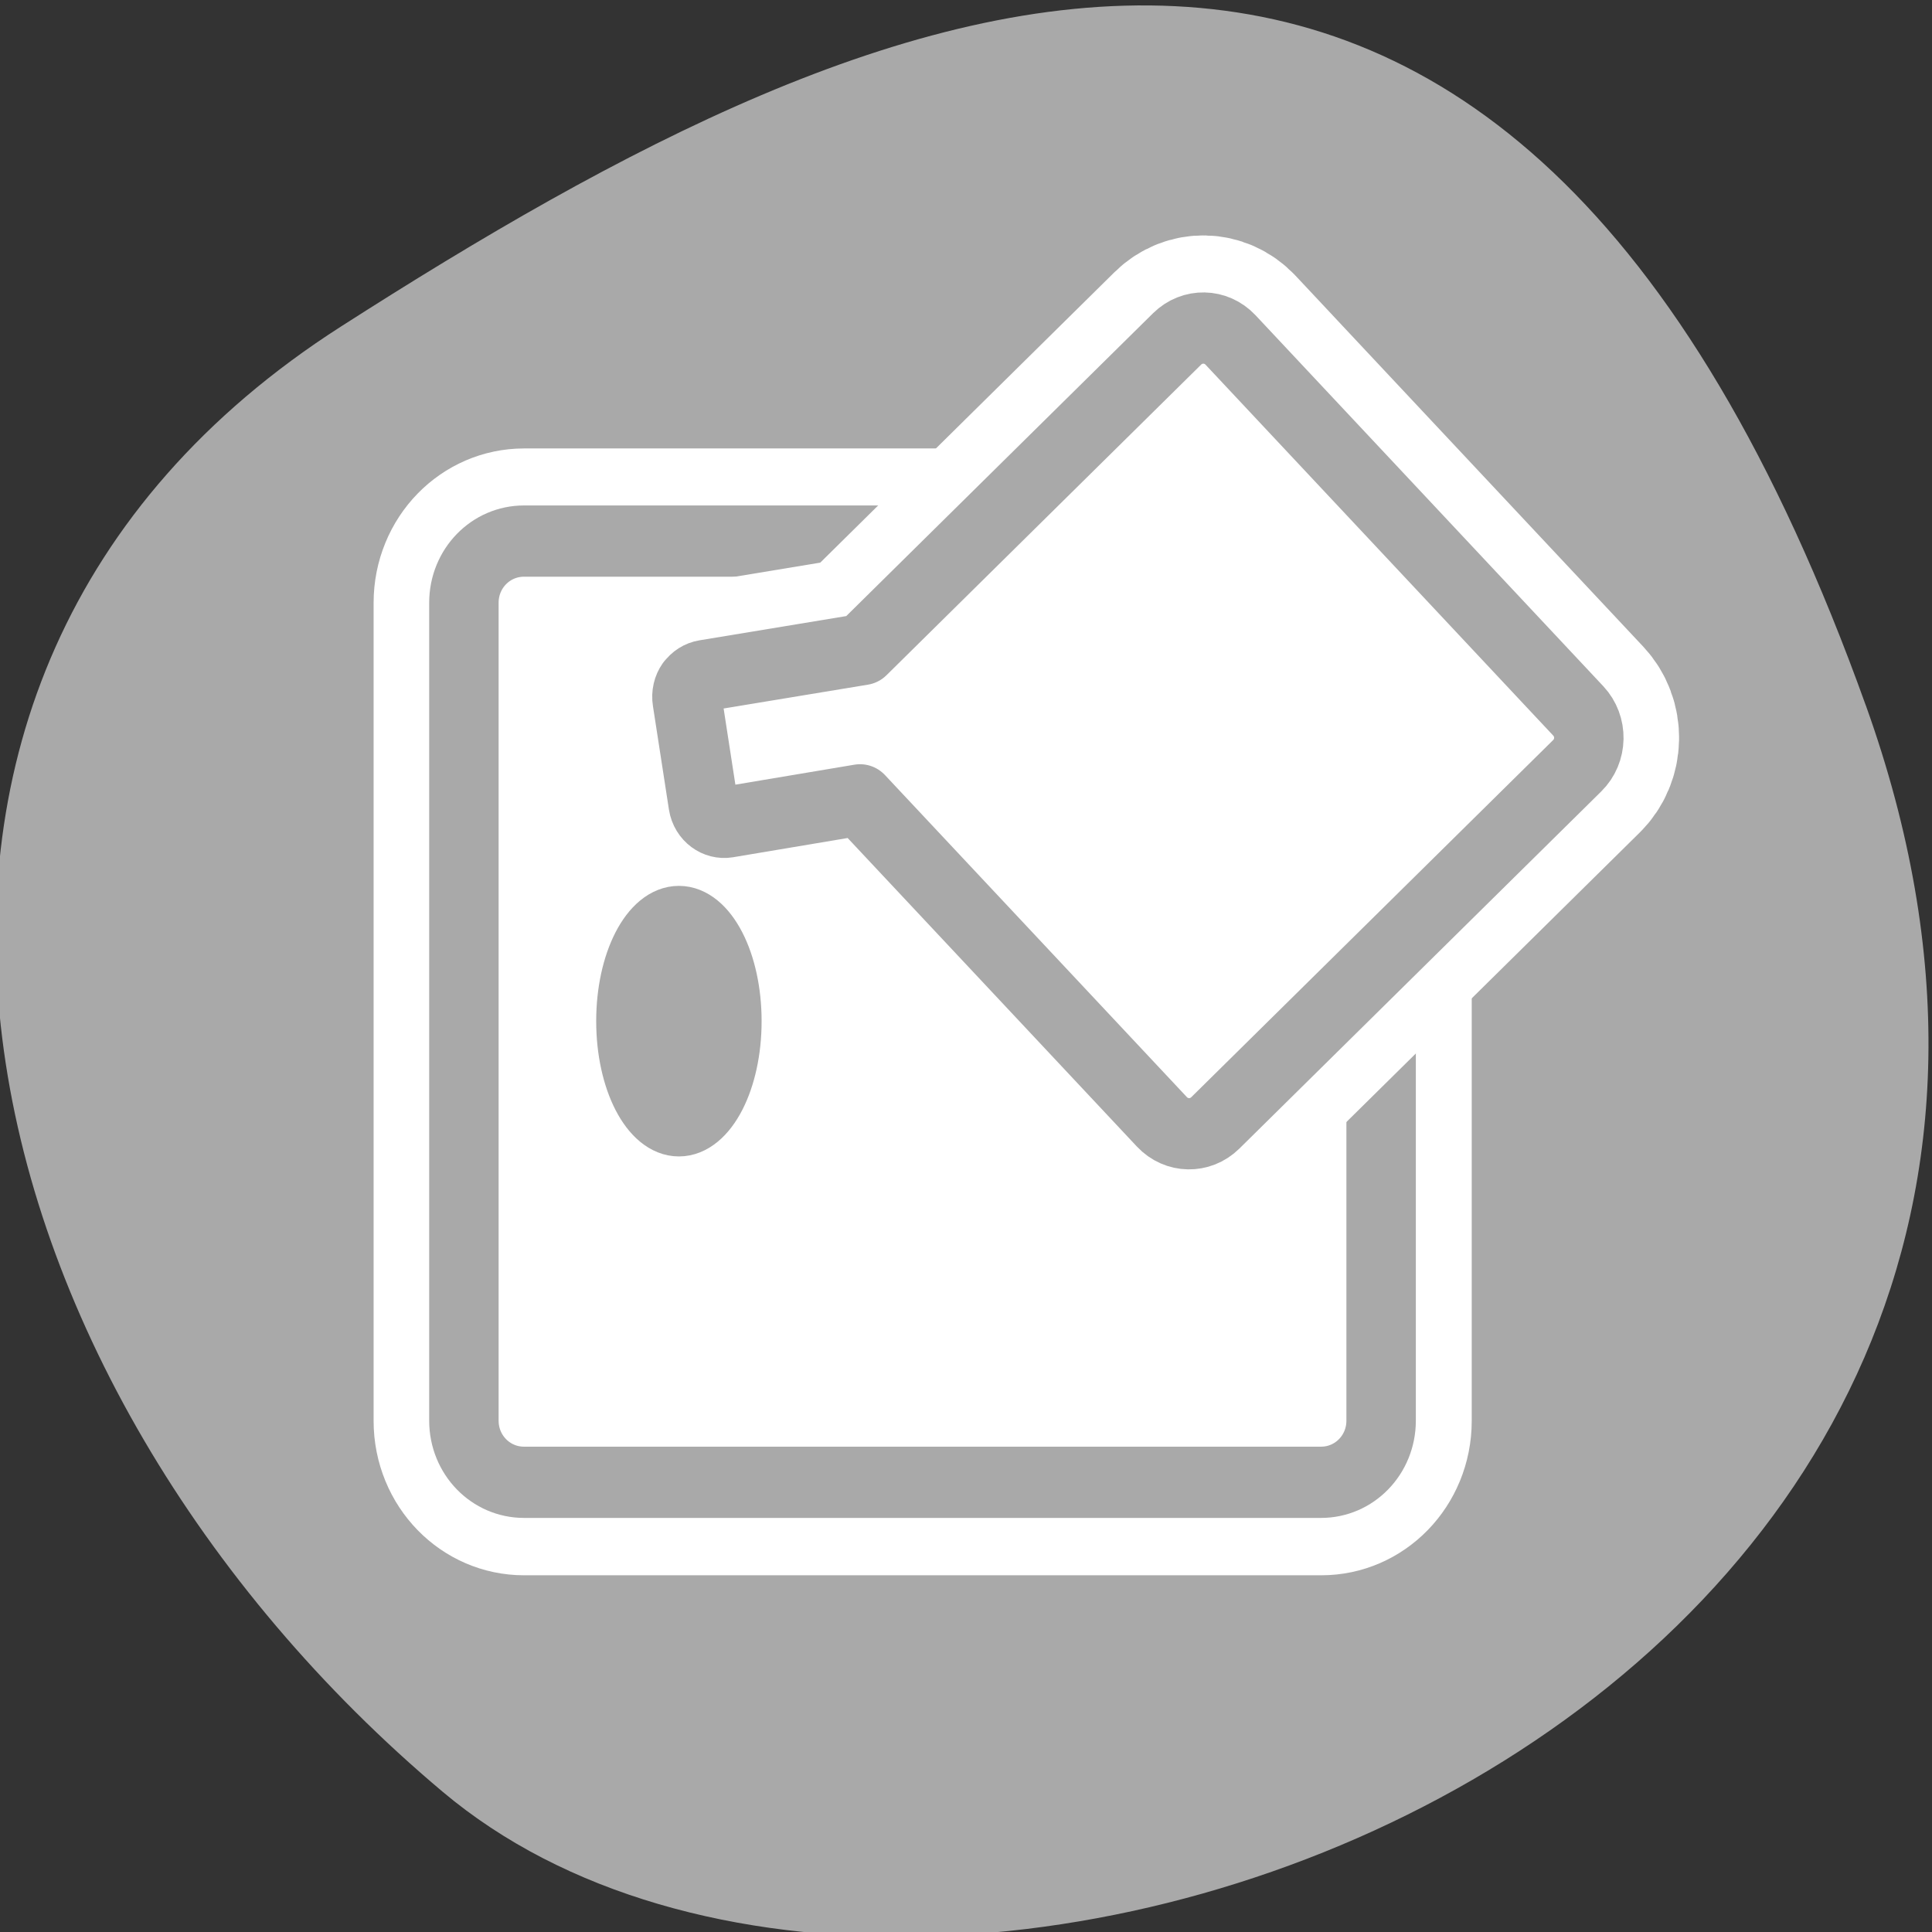 <svg xmlns="http://www.w3.org/2000/svg" viewBox="0 0 256 256"><rect x="0" y="0" width="256" height="256" fill="#333333" stroke="none"/><defs><clipPath><path d="M 0,64 H64 V128 H0 z"/></clipPath></defs><g style="color:#000"><path transform="matrix(1.037 0 0 -1.357 1657.71 2320.79)" d="m -1360.14 1641.33 c 46.11 -98.28 -119.59 -146.07 -181.85 -106.06 -62.25 40.01 -83.52 108.58 -13.01 143.08 70.51 34.501 148.75 61.26 194.86 -37.03 z" style="fill:#a9a9a9"/></g><g transform="matrix(2.945 0 0 3.022 47.666 29.3)" style="stroke-linecap:round;stroke-linejoin:round"><g transform="translate(0 0.425)"><path d="m 7.391 13.605 c -1.498 0 -2.704 1.206 -2.704 2.704 v 35.875 c 0 1.498 1.206 2.704 2.704 2.704 h 35.875 c 1.498 0 2.704 -1.206 2.704 -2.704 v -35.875 c 0 -1.498 -1.206 -2.704 -2.704 -2.704 h -35.875 z" style="fill:none;stroke:#fff;stroke-width:8.125"/><path d="m 5.445 3.76 c -1.607 0 -2.9 1.293 -2.9 2.9 v 38.48 c 0 1.607 1.293 2.9 2.9 2.9 h 38.48 c 1.607 0 2.9 -1.293 2.9 -2.9 v -38.48 c 0 -1.607 -1.293 -2.9 -2.9 -2.9 h -38.48 z" transform="matrix(0.932 0 0 0.932 2.315 10.1)" style="fill:#fff;stroke:#a9a9a9;fill-rule:evenodd;stroke-width:3.352"/></g><g transform="matrix(0.995 -0.097 0.097 0.995 -2.126 3.449)"><path d="m 14.159 19.947 c -0.161 0.182 -0.249 0.429 -0.232 0.692 l 0.276 4.594 c 0.033 0.525 0.487 0.927 1.012 0.895 l 6.03 -0.392 l 12.15 15.373 c 0.585 0.74 1.65 0.864 2.39 0.28 l 17.73 -14.01 c 0.74 -0.585 0.864 -1.65 0.28 -2.39 l -13.996 -17.709 c -0.585 -0.74 -1.65 -0.864 -2.39 -0.28 l -15.414 12.183 l -7.169 0.448 c -0.263 0.016 -0.501 0.138 -0.662 0.32 z" transform="translate(1.153 -1.516)" style="fill:none;stroke:#fff;stroke-width:8.125"/><path d="m 15.313 18.431 c -0.161 0.182 -0.249 0.429 -0.232 0.692 l 0.276 4.594 c 0.033 0.525 0.487 0.927 1.012 0.895 l 6.03 -0.392 l 12.15 15.373 c 0.585 0.74 1.65 0.864 2.39 0.28 l 17.73 -14.01 c 0.74 -0.585 0.864 -1.65 0.28 -2.39 l -13.996 -17.709 c -0.585 -0.74 -1.65 -0.864 -2.39 -0.28 l -15.414 12.183 l -7.169 0.448 c -0.263 0.016 -0.501 0.138 -0.662 0.32 z" style="fill:#fff;stroke:#a9a9a9;fill-rule:evenodd;stroke-width:3.125"/></g><path d="m 19.85 41.17 c 0 2.529 -1.083 4.581 -2.418 4.581 -1.334 0 -2.418 -2.052 -2.418 -4.581 0 -2.529 1.083 -4.581 2.418 -4.581 1.334 0 2.418 2.052 2.418 4.581 z" transform="matrix(1.022 0 0 1.022 -3.455 -6.997)" style="fill:#a9a9a9;stroke:#a9a9a9;fill-rule:evenodd;stroke-width:2.446"/></g></svg>